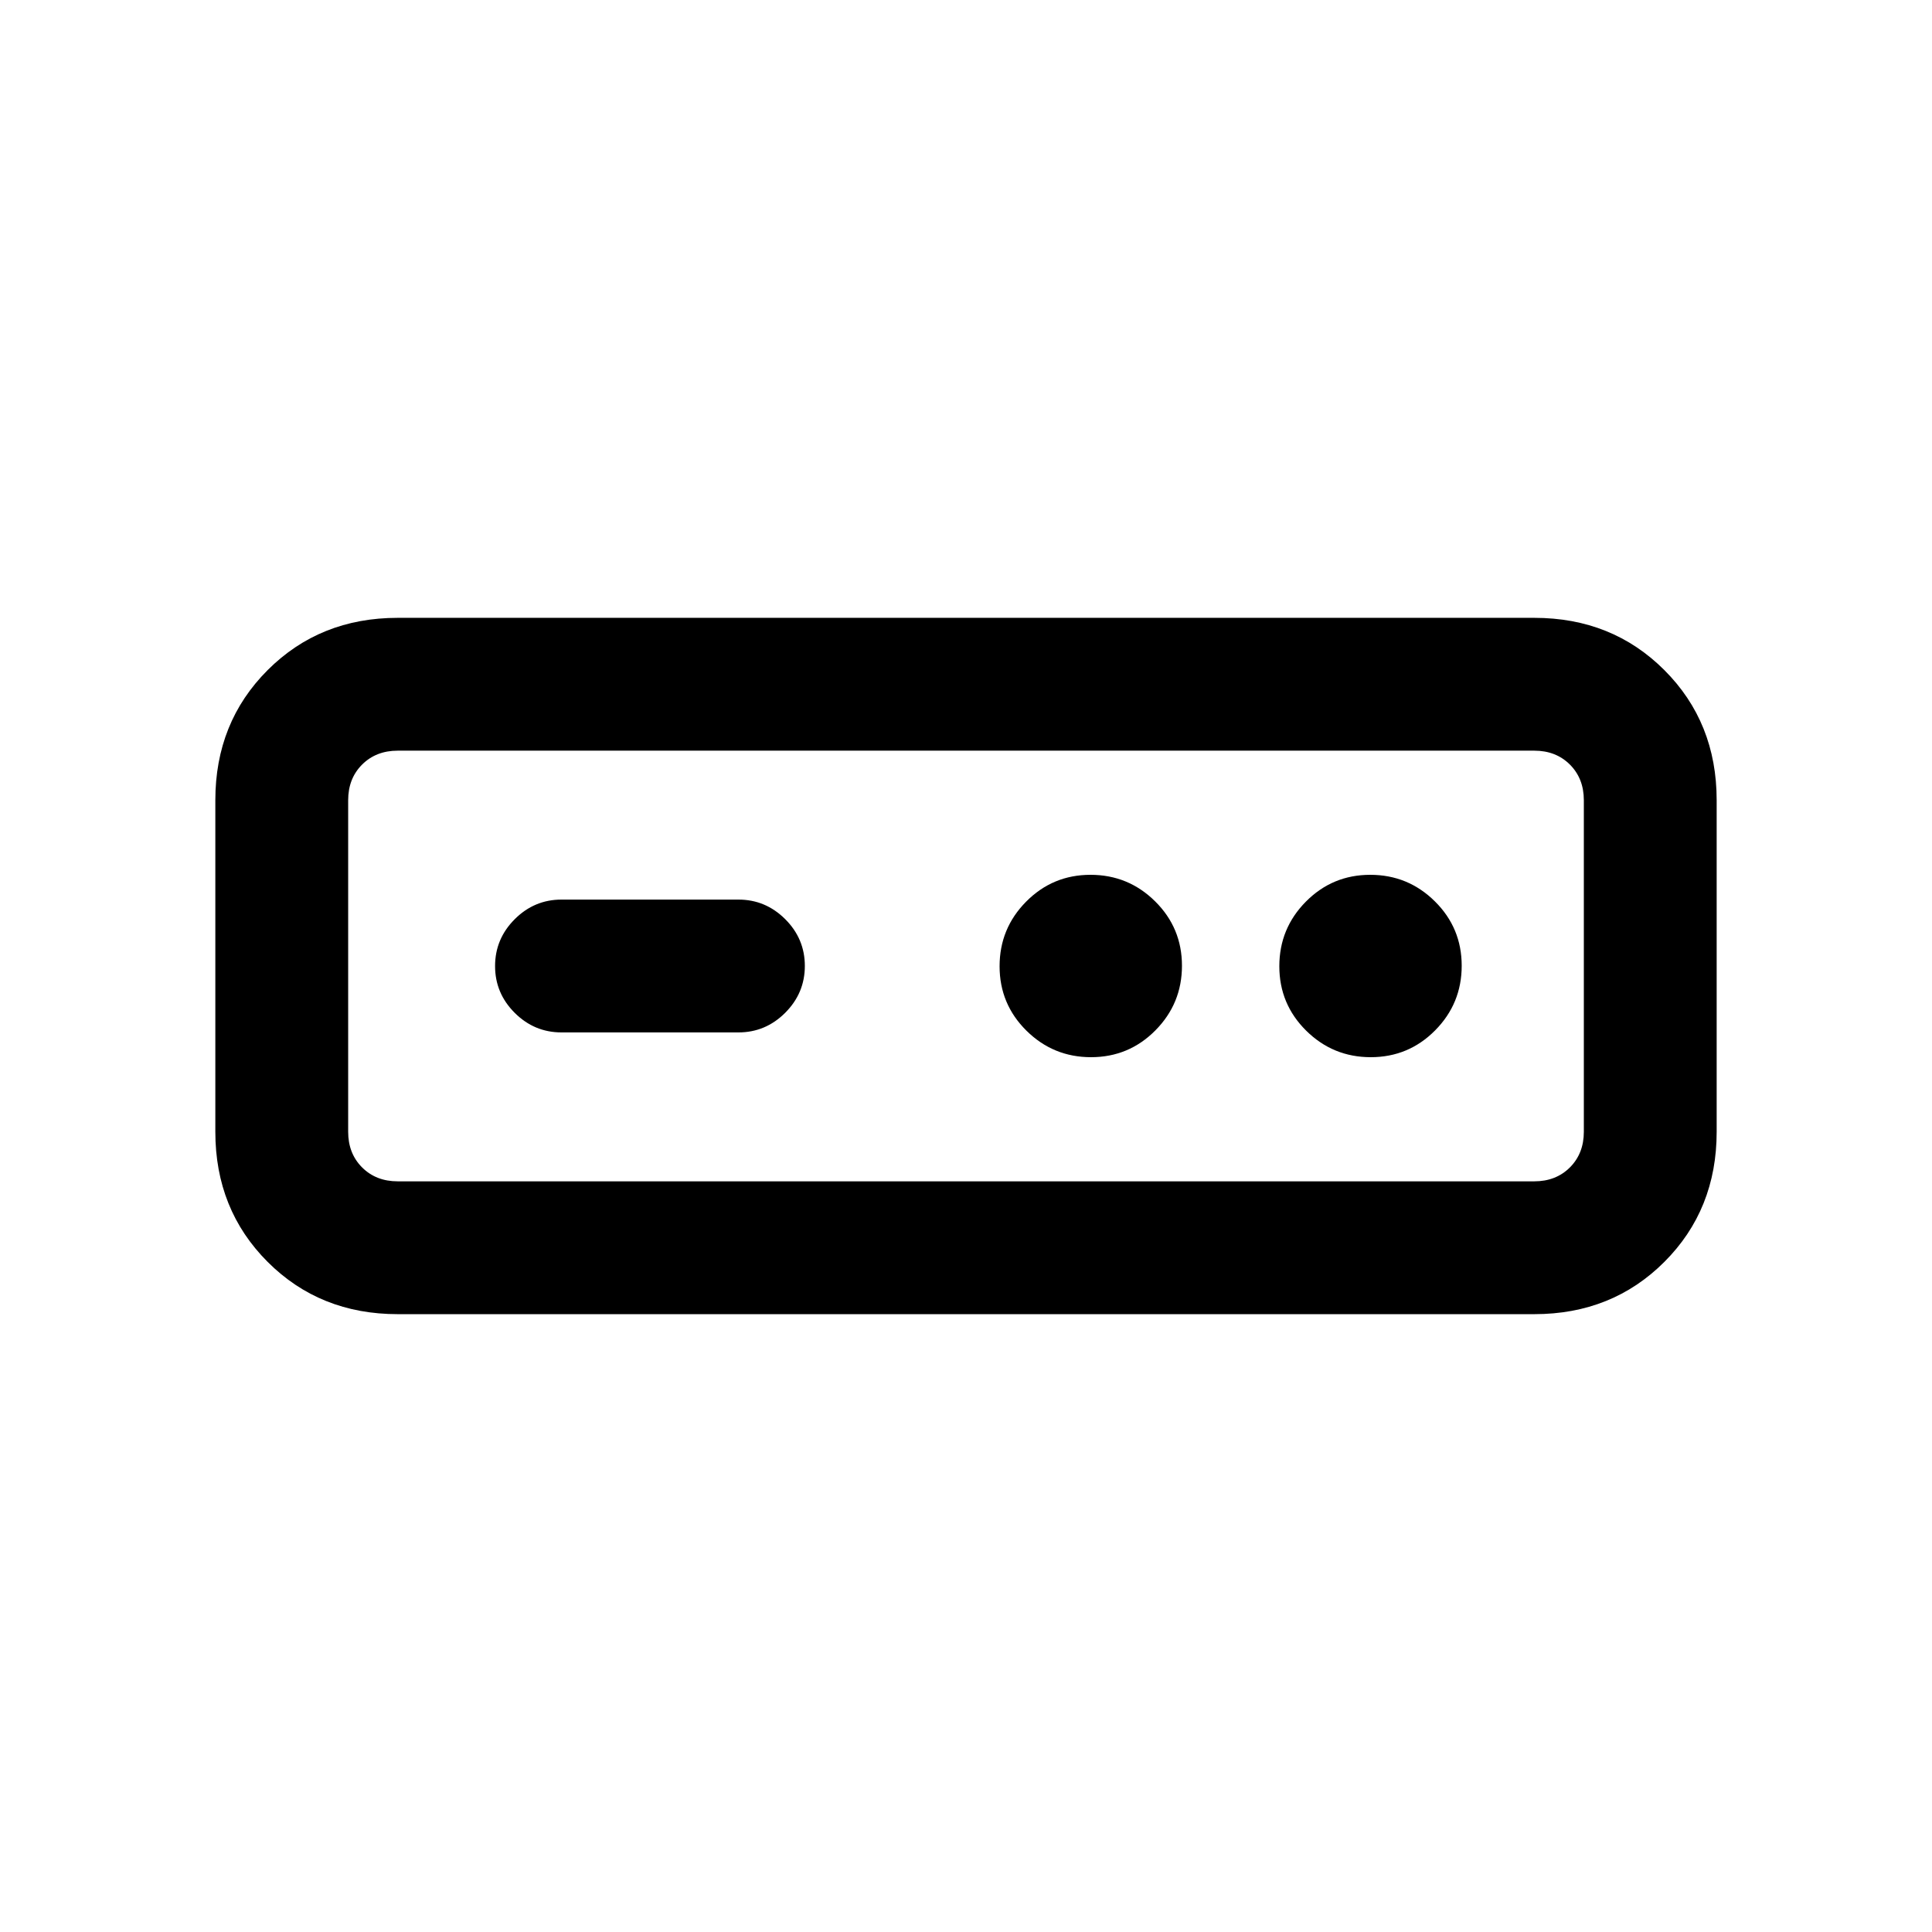 <svg xmlns="http://www.w3.org/2000/svg" height="24" viewBox="0 -960 960 960" width="24"><path d="M197.62-307q-38.66 0-64.64-25.98Q107-358.96 107-397.62v-164.76q0-38.66 25.98-64.64Q158.96-653 197.62-653h564.76q38.66 0 64.64 25.98Q853-601.04 853-562.38v164.76q0 38.66-25.98 64.64Q801.04-307 762.38-307H197.62Zm0-66h564.76q10.77 0 17.7-6.92 6.92-6.93 6.92-17.7v-164.76q0-10.77-6.92-17.7-6.93-6.92-17.7-6.92H197.62q-10.77 0-17.7 6.92-6.92 6.93-6.92 17.7v164.76q0 10.77 6.92 17.7 6.93 6.92 17.7 6.92ZM279-447h87.92q13.5 0 23.25-9.76t9.75-23.27q0-13.51-9.75-23.24-9.75-9.73-23.25-9.73H279q-13.5 0-23.25 9.76T246-479.97q0 13.51 9.75 23.24Q265.5-447 279-447Zm263.13 12.31q18.79 0 31.99-13.33 13.19-13.33 13.19-32.11 0-18.79-13.33-31.99-13.33-13.19-32.11-13.19-18.79 0-31.99 13.33-13.19 13.33-13.19 32.11 0 18.79 13.33 31.99 13.33 13.19 32.11 13.19Zm139 0q18.79 0 31.99-13.33 13.19-13.33 13.19-32.11 0-18.79-13.33-31.99-13.33-13.19-32.11-13.19-18.79 0-31.99 13.33-13.19 13.33-13.19 32.11 0 18.79 13.33 31.99 13.33 13.19 32.11 13.19ZM173-373V-587-373Z"/></svg>